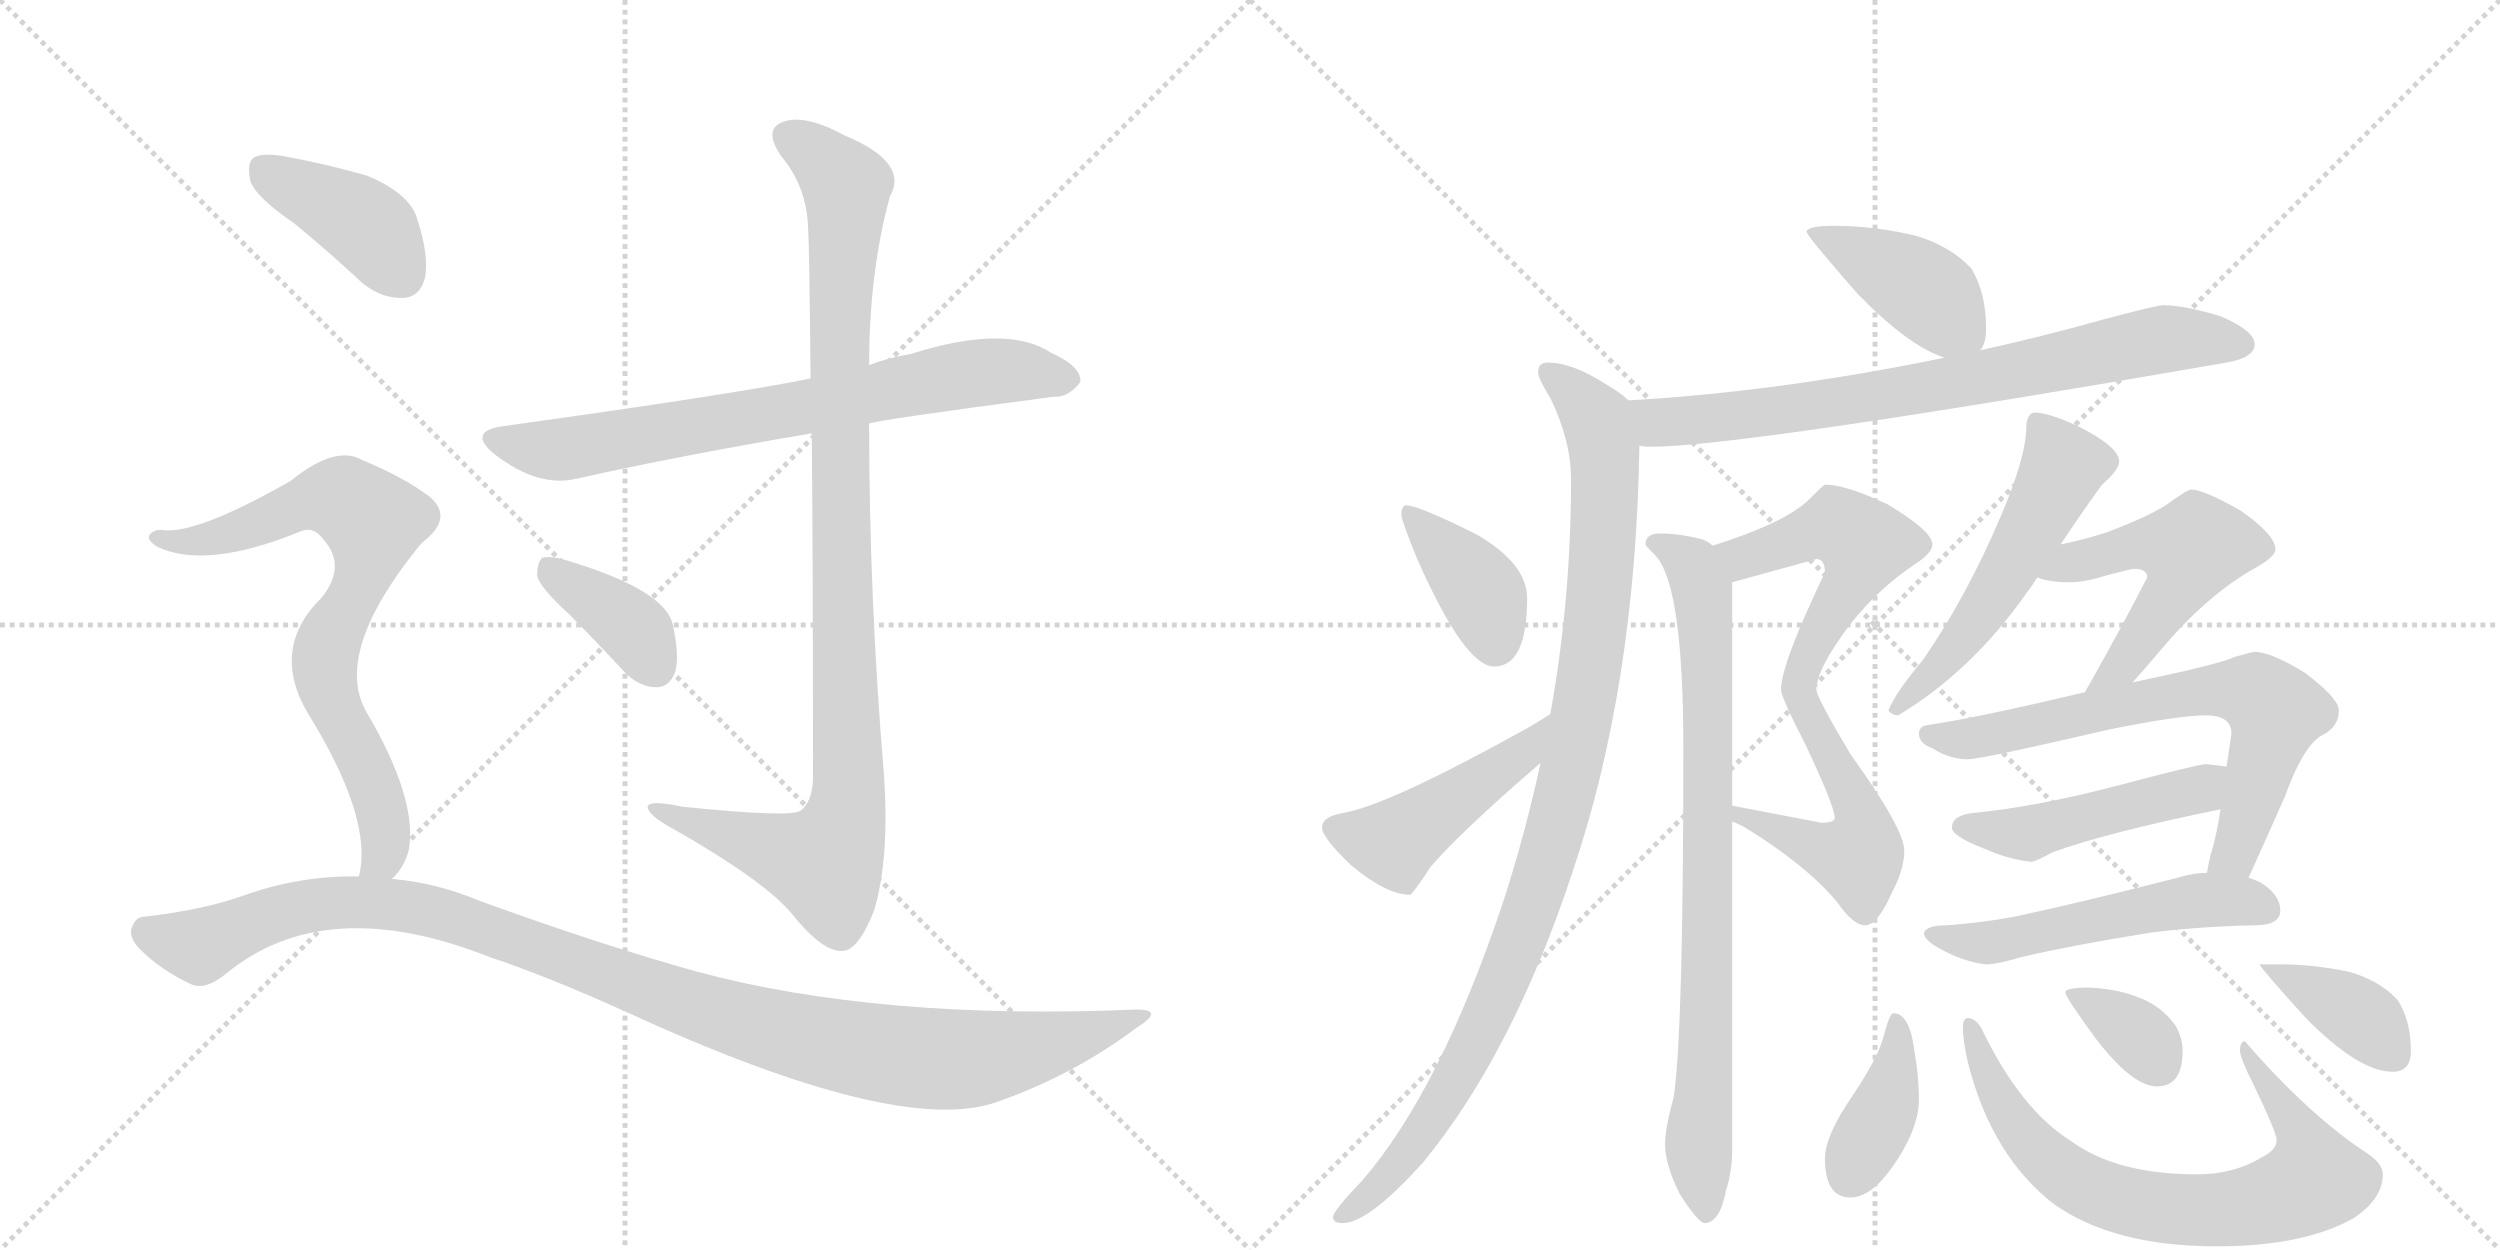 <svg version="1.1" viewBox="0 0 2048 1024" xmlns="http://www.w3.org/2000/svg">
  <g stroke="lightgray" stroke-dasharray="1,1" stroke-width="1" transform="scale(4, 4)">
    <line x1="0" y1="0" x2="256" y2="256"></line>
    <line x1="256" y1="0" x2="0" y2="256"></line>
    <line x1="128" y1="0" x2="128" y2="256"></line>
    <line x1="0" y1="128" x2="256" y2="128"></line>
    <line x1="256" y1="0" x2="512" y2="256"></line>
    <line x1="512" y1="0" x2="256" y2="256"></line>
    <line x1="384" y1="0" x2="384" y2="256"></line>
    <line x1="256" y1="128" x2="512" y2="128"></line>
  </g>
<g transform="scale(1, -1) translate(0, -850)">
   <style type="text/css">
    @keyframes keyframes0 {
      from {
       stroke: black;
       stroke-dashoffset: 730;
       stroke-width: 128;
       }
       70% {
       animation-timing-function: step-end;
       stroke: black;
       stroke-dashoffset: 0;
       stroke-width: 128;
       }
       to {
       stroke: black;
       stroke-width: 1024;
       }
       }
       #make-me-a-hanzi-animation-0 {
         animation: keyframes0 0.844s both;
         animation-delay: 0s;
         animation-timing-function: linear;
       }
    @keyframes keyframes1 {
      from {
       stroke: black;
       stroke-dashoffset: 1023;
       stroke-width: 128;
       }
       77% {
       animation-timing-function: step-end;
       stroke: black;
       stroke-dashoffset: 0;
       stroke-width: 128;
       }
       to {
       stroke: black;
       stroke-width: 1024;
       }
       }
       #make-me-a-hanzi-animation-1 {
         animation: keyframes1 1.083s both;
         animation-delay: 0.844s;
         animation-timing-function: linear;
       }
    @keyframes keyframes2 {
      from {
       stroke: black;
       stroke-dashoffset: 378;
       stroke-width: 128;
       }
       55% {
       animation-timing-function: step-end;
       stroke: black;
       stroke-dashoffset: 0;
       stroke-width: 128;
       }
       to {
       stroke: black;
       stroke-width: 1024;
       }
       }
       #make-me-a-hanzi-animation-2 {
         animation: keyframes2 0.558s both;
         animation-delay: 1.927s;
         animation-timing-function: linear;
       }
    @keyframes keyframes3 {
      from {
       stroke: black;
       stroke-dashoffset: 404;
       stroke-width: 128;
       }
       57% {
       animation-timing-function: step-end;
       stroke: black;
       stroke-dashoffset: 0;
       stroke-width: 128;
       }
       to {
       stroke: black;
       stroke-width: 1024;
       }
       }
       #make-me-a-hanzi-animation-3 {
         animation: keyframes3 0.579s both;
         animation-delay: 2.484s;
         animation-timing-function: linear;
       }
    @keyframes keyframes4 {
      from {
       stroke: black;
       stroke-dashoffset: 754;
       stroke-width: 128;
       }
       71% {
       animation-timing-function: step-end;
       stroke: black;
       stroke-dashoffset: 0;
       stroke-width: 128;
       }
       to {
       stroke: black;
       stroke-width: 1024;
       }
       }
       #make-me-a-hanzi-animation-4 {
         animation: keyframes4 0.864s both;
         animation-delay: 3.063s;
         animation-timing-function: linear;
       }
    @keyframes keyframes5 {
      from {
       stroke: black;
       stroke-dashoffset: 1088;
       stroke-width: 128;
       }
       78% {
       animation-timing-function: step-end;
       stroke: black;
       stroke-dashoffset: 0;
       stroke-width: 128;
       }
       to {
       stroke: black;
       stroke-width: 1024;
       }
       }
       #make-me-a-hanzi-animation-5 {
         animation: keyframes5 1.135s both;
         animation-delay: 3.927s;
         animation-timing-function: linear;
       }
    @keyframes keyframes6 {
      from {
       stroke: black;
       stroke-dashoffset: 413;
       stroke-width: 128;
       }
       57% {
       animation-timing-function: step-end;
       stroke: black;
       stroke-dashoffset: 0;
       stroke-width: 128;
       }
       to {
       stroke: black;
       stroke-width: 1024;
       }
       }
       #make-me-a-hanzi-animation-6 {
         animation: keyframes6 0.586s both;
         animation-delay: 5.062s;
         animation-timing-function: linear;
       }
    @keyframes keyframes7 {
      from {
       stroke: black;
       stroke-dashoffset: 761;
       stroke-width: 128;
       }
       71% {
       animation-timing-function: step-end;
       stroke: black;
       stroke-dashoffset: 0;
       stroke-width: 128;
       }
       to {
       stroke: black;
       stroke-width: 1024;
       }
       }
       #make-me-a-hanzi-animation-7 {
         animation: keyframes7 0.869s both;
         animation-delay: 5.648s;
         animation-timing-function: linear;
       }
    @keyframes keyframes8 {
      from {
       stroke: black;
       stroke-dashoffset: 1019;
       stroke-width: 128;
       }
       77% {
       animation-timing-function: step-end;
       stroke: black;
       stroke-dashoffset: 0;
       stroke-width: 128;
       }
       to {
       stroke: black;
       stroke-width: 1024;
       }
       }
       #make-me-a-hanzi-animation-8 {
         animation: keyframes8 1.079s both;
         animation-delay: 6.517s;
         animation-timing-function: linear;
       }
    @keyframes keyframes9 {
      from {
       stroke: black;
       stroke-dashoffset: 387;
       stroke-width: 128;
       }
       56% {
       animation-timing-function: step-end;
       stroke: black;
       stroke-dashoffset: 0;
       stroke-width: 128;
       }
       to {
       stroke: black;
       stroke-width: 1024;
       }
       }
       #make-me-a-hanzi-animation-9 {
         animation: keyframes9 0.565s both;
         animation-delay: 7.597s;
         animation-timing-function: linear;
       }
    @keyframes keyframes10 {
      from {
       stroke: black;
       stroke-dashoffset: 460;
       stroke-width: 128;
       }
       60% {
       animation-timing-function: step-end;
       stroke: black;
       stroke-dashoffset: 0;
       stroke-width: 128;
       }
       to {
       stroke: black;
       stroke-width: 1024;
       }
       }
       #make-me-a-hanzi-animation-10 {
         animation: keyframes10 0.624s both;
         animation-delay: 8.162s;
         animation-timing-function: linear;
       }
    @keyframes keyframes11 {
      from {
       stroke: black;
       stroke-dashoffset: 765;
       stroke-width: 128;
       }
       71% {
       animation-timing-function: step-end;
       stroke: black;
       stroke-dashoffset: 0;
       stroke-width: 128;
       }
       to {
       stroke: black;
       stroke-width: 1024;
       }
       }
       #make-me-a-hanzi-animation-11 {
         animation: keyframes11 0.873s both;
         animation-delay: 8.786s;
         animation-timing-function: linear;
       }
    @keyframes keyframes12 {
      from {
       stroke: black;
       stroke-dashoffset: 822;
       stroke-width: 128;
       }
       73% {
       animation-timing-function: step-end;
       stroke: black;
       stroke-dashoffset: 0;
       stroke-width: 128;
       }
       to {
       stroke: black;
       stroke-width: 1024;
       }
       }
       #make-me-a-hanzi-animation-12 {
         animation: keyframes12 0.919s both;
         animation-delay: 9.659s;
         animation-timing-function: linear;
       }
    @keyframes keyframes13 {
      from {
       stroke: black;
       stroke-dashoffset: 539;
       stroke-width: 128;
       }
       64% {
       animation-timing-function: step-end;
       stroke: black;
       stroke-dashoffset: 0;
       stroke-width: 128;
       }
       to {
       stroke: black;
       stroke-width: 1024;
       }
       }
       #make-me-a-hanzi-animation-13 {
         animation: keyframes13 0.689s both;
         animation-delay: 10.577s;
         animation-timing-function: linear;
       }
    @keyframes keyframes14 {
      from {
       stroke: black;
       stroke-dashoffset: 520;
       stroke-width: 128;
       }
       63% {
       animation-timing-function: step-end;
       stroke: black;
       stroke-dashoffset: 0;
       stroke-width: 128;
       }
       to {
       stroke: black;
       stroke-width: 1024;
       }
       }
       #make-me-a-hanzi-animation-14 {
         animation: keyframes14 0.673s both;
         animation-delay: 11.266s;
         animation-timing-function: linear;
       }
    @keyframes keyframes15 {
      from {
       stroke: black;
       stroke-dashoffset: 689;
       stroke-width: 128;
       }
       69% {
       animation-timing-function: step-end;
       stroke: black;
       stroke-dashoffset: 0;
       stroke-width: 128;
       }
       to {
       stroke: black;
       stroke-width: 1024;
       }
       }
       #make-me-a-hanzi-animation-15 {
         animation: keyframes15 0.811s both;
         animation-delay: 11.939s;
         animation-timing-function: linear;
       }
    @keyframes keyframes16 {
      from {
       stroke: black;
       stroke-dashoffset: 477;
       stroke-width: 128;
       }
       61% {
       animation-timing-function: step-end;
       stroke: black;
       stroke-dashoffset: 0;
       stroke-width: 128;
       }
       to {
       stroke: black;
       stroke-width: 1024;
       }
       }
       #make-me-a-hanzi-animation-16 {
         animation: keyframes16 0.638s both;
         animation-delay: 12.75s;
         animation-timing-function: linear;
       }
    @keyframes keyframes17 {
      from {
       stroke: black;
       stroke-dashoffset: 530;
       stroke-width: 128;
       }
       63% {
       animation-timing-function: step-end;
       stroke: black;
       stroke-dashoffset: 0;
       stroke-width: 128;
       }
       to {
       stroke: black;
       stroke-width: 1024;
       }
       }
       #make-me-a-hanzi-animation-17 {
         animation: keyframes17 0.681s both;
         animation-delay: 13.388s;
         animation-timing-function: linear;
       }
    @keyframes keyframes18 {
      from {
       stroke: black;
       stroke-dashoffset: 393;
       stroke-width: 128;
       }
       56% {
       animation-timing-function: step-end;
       stroke: black;
       stroke-dashoffset: 0;
       stroke-width: 128;
       }
       to {
       stroke: black;
       stroke-width: 1024;
       }
       }
       #make-me-a-hanzi-animation-18 {
         animation: keyframes18 0.57s both;
         animation-delay: 14.069s;
         animation-timing-function: linear;
       }
    @keyframes keyframes19 {
      from {
       stroke: black;
       stroke-dashoffset: 737;
       stroke-width: 128;
       }
       71% {
       animation-timing-function: step-end;
       stroke: black;
       stroke-dashoffset: 0;
       stroke-width: 128;
       }
       to {
       stroke: black;
       stroke-width: 1024;
       }
       }
       #make-me-a-hanzi-animation-19 {
         animation: keyframes19 0.85s both;
         animation-delay: 14.639s;
         animation-timing-function: linear;
       }
    @keyframes keyframes20 {
      from {
       stroke: black;
       stroke-dashoffset: 350;
       stroke-width: 128;
       }
       53% {
       animation-timing-function: step-end;
       stroke: black;
       stroke-dashoffset: 0;
       stroke-width: 128;
       }
       to {
       stroke: black;
       stroke-width: 1024;
       }
       }
       #make-me-a-hanzi-animation-20 {
         animation: keyframes20 0.535s both;
         animation-delay: 15.489s;
         animation-timing-function: linear;
       }
    @keyframes keyframes21 {
      from {
       stroke: black;
       stroke-dashoffset: 381;
       stroke-width: 128;
       }
       55% {
       animation-timing-function: step-end;
       stroke: black;
       stroke-dashoffset: 0;
       stroke-width: 128;
       }
       to {
       stroke: black;
       stroke-width: 1024;
       }
       }
       #make-me-a-hanzi-animation-21 {
         animation: keyframes21 0.56s both;
         animation-delay: 16.024s;
         animation-timing-function: linear;
       }
</style>
<path d="M 712 503 Q 719 506 863 525 Q 875 524 885 537 Q 886 550 861 561 Q 825 585 746 560 Q 728 557 712 551 L 664 540 Q 607 528 413 501 Q 382 497 405 478 Q 441 450 473 458 Q 558 477 665 495 L 712 503 Z" fill="lightgray"></path> 
<path d="M 665 495 Q 666 389 666 211 Q 665 193 656 186 Q 649 180 560 189 Q 527 196 531 187 Q 534 180 555 169 Q 628 127 649 101 Q 674 70 690 71 Q 703 71 716 104 Q 729 147 724 217 Q 712 361 712 503 L 712 551 Q 712 627 729 689 Q 745 717 692 739 Q 659 757 641 750 Q 625 744 640 722 Q 661 697 662 663 Q 663 650 664 540 L 665 495 Z" fill="lightgray"></path> 
<path d="M 466 347 Q 488 325 512 299 Q 524 287 538 287 Q 548 287 553 299 Q 557 312 551 339 Q 544 367 464 391 Q 451 395 444 393 Q 440 389 440 378 Q 443 368 466 347 Z" fill="lightgray"></path> 
<path d="M 241 667 Q 268 645 297 618 Q 313 605 331 606 Q 344 607 348 622 Q 352 640 341 673 Q 334 692 301 706 Q 270 715 233 722 Q 215 725 208 721 Q 202 717 205 702 Q 209 689 241 667 Z" fill="lightgray"></path> 
<path d="M 321 130 Q 331 139 335 154 Q 342 196 300 267 Q 273 315 342 401 Q 345 405 349 408 Q 371 427 352 443 Q 331 459 297 473 Q 275 486 238 456 Q 159 411 132 416 Q 125 416 122 411 Q 121 407 129 402 Q 169 383 247 415 Q 257 419 265 408 Q 284 387 264 361 Q 221 319 252 266 Q 306 179 294 132 C 290 102 303 106 321 130 Z" fill="lightgray"></path> 
<path d="M 294 132 Q 249 133 204 118 Q 170 105 118 99 Q 111 99 108 90 Q 105 83 114 73 Q 132 55 156 44 Q 168 38 186 53 Q 267 119 401 66 Q 449 50 513 21 Q 735 -81 816 -53 Q 879 -31 931 8 Q 955 23 931 23 Q 720 14 571 54 Q 492 76 393 112 Q 357 127 321 130 L 294 132 Z" fill="lightgray"></path> 
<path d="M 1503 665 Q 1480 665 1480 660 Q 1480 657 1522 609 Q 1564 566 1593 557 C 1614 550 1614 550 1622 563 Q 1627 568 1627 581 Q 1627 610 1615 630 Q 1597 649 1569 657 Q 1535 665 1503 665 Z" fill="lightgray"></path> 
<path d="M 1593 557 Q 1457 529 1334 522 C 1304 520 1313 487 1343 485 Q 1347 484 1352 484 Q 1427 484 1824 553 Q 1847 557 1847 568 Q 1847 579 1819 591 Q 1789 600 1772 600 Q 1767 600 1722 588 Q 1672 574 1622 563 L 1593 557 Z" fill="lightgray"></path> 
<path d="M 1334 522 Q 1328 528 1316 535 Q 1288 553 1268 553 Q 1260 553 1260 545 Q 1260 540 1270 524 Q 1287 489 1287 457 Q 1287 359 1270 265 L 1262 225 Q 1250 169 1232 113 Q 1180 -43 1116 -117 Q 1092 -142 1092 -147 Q 1092 -152 1100 -152 Q 1121 -152 1166 -102 Q 1239 -13 1288 135 Q 1340 288 1343 485 C 1344 515 1344 515 1334 522 Z" fill="lightgray"></path> 
<path d="M 1152 436 Q 1148 436 1148 428 Q 1148 424 1161 392 Q 1200 304 1224 304 Q 1251 304 1251 360 Q 1251 388 1210 412 Q 1162 436 1152 436 Z" fill="lightgray"></path> 
<path d="M 1270 265 Q 1264 261 1252 254 Q 1137 190 1100 184 Q 1083 181 1083 172 Q 1083 164 1107 141 Q 1136 117 1155 117 Q 1157 117 1172 140 Q 1197 169 1262 225 C 1285 245 1295 281 1270 265 Z" fill="lightgray"></path> 
<path d="M 1419 177 Q 1422 176 1428 173 Q 1479 142 1505 111 Q 1518 92 1528 92 Q 1538 92 1550 119 Q 1560 138 1560 153 Q 1560 171 1516 232 Q 1488 279 1488 285 Q 1488 302 1516 339 Q 1539 368 1569 388 Q 1583 397 1583 404 Q 1583 415 1546 437 Q 1512 453 1495 453 Q 1494 453 1480 439 Q 1460 421 1403 403 C 1375 394 1390 365 1419 373 L 1488 392 Q 1495 392 1495 381 Q 1459 306 1459 285 Q 1459 279 1480 238 Q 1503 189 1503 180 Q 1503 176 1492 176 L 1419 190 C 1390 196 1392 191 1419 177 Z" fill="lightgray"></path> 
<path d="M 1360 413 Q 1348 413 1348 404 Q 1348 403 1356 395 Q 1379 371 1379 237 Q 1379 1 1371 -49 Q 1364 -75 1364 -87 Q 1364 -104 1376 -128 Q 1390 -150 1396 -152 Q 1409 -152 1414 -125 Q 1419 -110 1419 -91 L 1419 177 L 1419 190 L 1419 373 C 1419 396 1419 396 1403 403 Q 1400 406 1395 408 Q 1376 413 1360 413 Z" fill="lightgray"></path> 
<path d="M 1667 512 Q 1664 512 1662 509 Q 1660 505 1660 501 Q 1660 476 1639 427 Q 1611 361 1575 309 Q 1553 283 1547 268 Q 1550 264 1555 264 Q 1615 300 1660 364 Q 1664 369 1669 377 L 1688 404 Q 1706 431 1722 453 Q 1736 465 1736 472 Q 1736 484 1702 501 Q 1678 512 1667 512 Z" fill="lightgray"></path> 
<path d="M 1669 377 Q 1678 373 1696 373 Q 1708 373 1727 379 Q 1746 384 1748 384 Q 1759 384 1759 377 Q 1737 334 1708 283 C 1693 257 1727 269 1747 291 Q 1757 302 1773 321 Q 1810 364 1848 385 Q 1864 394 1864 400 Q 1864 412 1835 432 Q 1805 449 1795 449 Q 1792 449 1774 436 Q 1758 426 1726 414 Q 1708 408 1688 404 C 1659 398 1640 385 1669 377 Z" fill="lightgray"></path> 
<path d="M 1708 283 Q 1620 262 1579 256 Q 1572 255 1572 249 Q 1572 241 1583 237 Q 1597 228 1612 228 Q 1623 228 1726 252 Q 1785 264 1807 264 Q 1828 264 1828 249 Q 1826 236 1824 222 L 1819 187 Q 1816 166 1811 150 Q 1809 142 1808 135 C 1802 106 1830 104 1842 131 Q 1853 155 1872 198 Q 1886 237 1901 247 Q 1916 254 1916 268 Q 1916 278 1888 299 Q 1860 316 1847 316 Q 1845 316 1831 312 Q 1819 306 1747 291 L 1708 283 Z" fill="lightgray"></path> 
<path d="M 1824 222 Q 1817 223 1807 224 Q 1801 224 1733 206 Q 1668 189 1616 184 Q 1599 182 1599 172 Q 1599 165 1625 155 Q 1645 146 1664 144 Q 1667 144 1682 152 Q 1726 168 1819 187 C 1848 193 1854 218 1824 222 Z" fill="lightgray"></path> 
<path d="M 1808 135 Q 1797 135 1784 131 Q 1706 111 1650 99 Q 1623 94 1595 92 Q 1577 92 1576 85 Q 1577 80 1587 74 Q 1608 62 1627 60 Q 1636 60 1656 66 Q 1699 76 1762 86 Q 1801 91 1847 92 Q 1868 92 1868 104 Q 1868 117 1852 127 Q 1848 129 1842 131 L 1808 135 Z" fill="lightgray"></path> 
<path d="M 1551 20 Q 1548 20 1543 1 Q 1539 -16 1516 -50 Q 1495 -81 1495 -99 Q 1495 -131 1516 -131 Q 1536 -131 1558 -94 Q 1572 -70 1572 -51 Q 1572 -32 1568 -9 Q 1564 20 1551 20 Z" fill="lightgray"></path> 
<path d="M 1612 16 Q 1608 16 1608 8 Q 1608 -2 1612 -20 Q 1631 -96 1682 -136 Q 1731 -171 1816 -171 Q 1887 -171 1928 -148 Q 1952 -132 1952 -112 Q 1952 -103 1938 -94 Q 1891 -63 1839 -3 Q 1835 -3 1835 -11 Q 1835 -15 1841 -28 Q 1865 -77 1865 -84 Q 1865 -92 1853 -98 Q 1830 -112 1800 -112 Q 1734 -112 1697 -85 Q 1655 -59 1623 8 Q 1618 16 1612 16 Z" fill="lightgray"></path> 
<path d="M 1711 41 Q 1692 41 1692 37 Q 1692 33 1717 -1 Q 1747 -40 1767 -40 Q 1788 -40 1788 -11 Q 1788 0 1782 10 Q 1770 27 1749 34 Q 1733 40 1711 41 Z" fill="lightgray"></path> 
<path d="M 1868 60 L 1851 60 Q 1851 58 1888 17 Q 1932 -28 1960 -28 Q 1975 -28 1975 -11 Q 1975 14 1964 31 Q 1949 47 1924 54 Q 1895 60 1868 60 Z" fill="lightgray"></path> 
      <clipPath id="make-me-a-hanzi-clip-0">
      <path d="M 712 503 Q 719 506 863 525 Q 875 524 885 537 Q 886 550 861 561 Q 825 585 746 560 Q 728 557 712 551 L 664 540 Q 607 528 413 501 Q 382 497 405 478 Q 441 450 473 458 Q 558 477 665 495 L 712 503 Z" fill="lightgray"></path>
      </clipPath>
      <path clip-path="url(#make-me-a-hanzi-clip-0)" d="M 407 490 L 463 482 L 808 546 L 874 539 " fill="none" id="make-me-a-hanzi-animation-0" stroke-dasharray="602 1204" stroke-linecap="round"></path>

      <clipPath id="make-me-a-hanzi-clip-1">
      <path d="M 665 495 Q 666 389 666 211 Q 665 193 656 186 Q 649 180 560 189 Q 527 196 531 187 Q 534 180 555 169 Q 628 127 649 101 Q 674 70 690 71 Q 703 71 716 104 Q 729 147 724 217 Q 712 361 712 503 L 712 551 Q 712 627 729 689 Q 745 717 692 739 Q 659 757 641 750 Q 625 744 640 722 Q 661 697 662 663 Q 663 650 664 540 L 665 495 Z" fill="lightgray"></path>
      </clipPath>
      <path clip-path="url(#make-me-a-hanzi-clip-1)" d="M 648 736 L 689 705 L 694 691 L 686 553 L 696 207 L 692 176 L 676 143 L 551 181 L 548 187 L 537 186 " fill="none" id="make-me-a-hanzi-animation-1" stroke-dasharray="895 1790" stroke-linecap="round"></path>

      <clipPath id="make-me-a-hanzi-clip-2">
      <path d="M 466 347 Q 488 325 512 299 Q 524 287 538 287 Q 548 287 553 299 Q 557 312 551 339 Q 544 367 464 391 Q 451 395 444 393 Q 440 389 440 378 Q 443 368 466 347 Z" fill="lightgray"></path>
      </clipPath>
      <path clip-path="url(#make-me-a-hanzi-clip-2)" d="M 449 384 L 511 342 L 537 303 " fill="none" id="make-me-a-hanzi-animation-2" stroke-dasharray="250 500" stroke-linecap="round"></path>

      <clipPath id="make-me-a-hanzi-clip-3">
      <path d="M 241 667 Q 268 645 297 618 Q 313 605 331 606 Q 344 607 348 622 Q 352 640 341 673 Q 334 692 301 706 Q 270 715 233 722 Q 215 725 208 721 Q 202 717 205 702 Q 209 689 241 667 Z" fill="lightgray"></path>
      </clipPath>
      <path clip-path="url(#make-me-a-hanzi-clip-3)" d="M 215 713 L 301 665 L 330 625 " fill="none" id="make-me-a-hanzi-animation-3" stroke-dasharray="276 552" stroke-linecap="round"></path>

      <clipPath id="make-me-a-hanzi-clip-4">
      <path d="M 321 130 Q 331 139 335 154 Q 342 196 300 267 Q 273 315 342 401 Q 345 405 349 408 Q 371 427 352 443 Q 331 459 297 473 Q 275 486 238 456 Q 159 411 132 416 Q 125 416 122 411 Q 121 407 129 402 Q 169 383 247 415 Q 257 419 265 408 Q 284 387 264 361 Q 221 319 252 266 Q 306 179 294 132 C 290 102 303 106 321 130 Z" fill="lightgray"></path>
      </clipPath>
      <path clip-path="url(#make-me-a-hanzi-clip-4)" d="M 129 409 L 159 406 L 185 412 L 261 442 L 277 442 L 302 426 L 306 414 L 299 385 L 266 308 L 275 267 L 308 204 L 316 170 L 316 154 L 301 136 " fill="none" id="make-me-a-hanzi-animation-4" stroke-dasharray="626 1252" stroke-linecap="round"></path>

      <clipPath id="make-me-a-hanzi-clip-5">
      <path d="M 294 132 Q 249 133 204 118 Q 170 105 118 99 Q 111 99 108 90 Q 105 83 114 73 Q 132 55 156 44 Q 168 38 186 53 Q 267 119 401 66 Q 449 50 513 21 Q 735 -81 816 -53 Q 879 -31 931 8 Q 955 23 931 23 Q 720 14 571 54 Q 492 76 393 112 Q 357 127 321 130 L 294 132 Z" fill="lightgray"></path>
      </clipPath>
      <path clip-path="url(#make-me-a-hanzi-clip-5)" d="M 121 86 L 164 75 L 245 107 L 299 111 L 352 104 L 577 22 L 670 -3 L 753 -17 L 837 -11 L 922 16 " fill="none" id="make-me-a-hanzi-animation-5" stroke-dasharray="960 1920" stroke-linecap="round"></path>

      <clipPath id="make-me-a-hanzi-clip-6">
      <path d="M 1503 665 Q 1480 665 1480 660 Q 1480 657 1522 609 Q 1564 566 1593 557 C 1614 550 1614 550 1622 563 Q 1627 568 1627 581 Q 1627 610 1615 630 Q 1597 649 1569 657 Q 1535 665 1503 665 Z" fill="lightgray"></path>
      </clipPath>
      <path clip-path="url(#make-me-a-hanzi-clip-6)" d="M 1484 660 L 1579 610 L 1612 573 " fill="none" id="make-me-a-hanzi-animation-6" stroke-dasharray="285 570" stroke-linecap="round"></path>

      <clipPath id="make-me-a-hanzi-clip-7">
      <path d="M 1593 557 Q 1457 529 1334 522 C 1304 520 1313 487 1343 485 Q 1347 484 1352 484 Q 1427 484 1824 553 Q 1847 557 1847 568 Q 1847 579 1819 591 Q 1789 600 1772 600 Q 1767 600 1722 588 Q 1672 574 1622 563 L 1593 557 Z" fill="lightgray"></path>
      </clipPath>
      <path clip-path="url(#make-me-a-hanzi-clip-7)" d="M 1342 517 L 1366 504 L 1429 510 L 1642 543 L 1768 572 L 1837 568 " fill="none" id="make-me-a-hanzi-animation-7" stroke-dasharray="633 1266" stroke-linecap="round"></path>

      <clipPath id="make-me-a-hanzi-clip-8">
      <path d="M 1334 522 Q 1328 528 1316 535 Q 1288 553 1268 553 Q 1260 553 1260 545 Q 1260 540 1270 524 Q 1287 489 1287 457 Q 1287 359 1270 265 L 1262 225 Q 1250 169 1232 113 Q 1180 -43 1116 -117 Q 1092 -142 1092 -147 Q 1092 -152 1100 -152 Q 1121 -152 1166 -102 Q 1239 -13 1288 135 Q 1340 288 1343 485 C 1344 515 1344 515 1334 522 Z" fill="lightgray"></path>
      </clipPath>
      <path clip-path="url(#make-me-a-hanzi-clip-8)" d="M 1269 544 L 1308 506 L 1315 477 L 1309 348 L 1283 203 L 1247 85 L 1201 -17 L 1137 -115 L 1098 -146 " fill="none" id="make-me-a-hanzi-animation-8" stroke-dasharray="891 1782" stroke-linecap="round"></path>

      <clipPath id="make-me-a-hanzi-clip-9">
      <path d="M 1152 436 Q 1148 436 1148 428 Q 1148 424 1161 392 Q 1200 304 1224 304 Q 1251 304 1251 360 Q 1251 388 1210 412 Q 1162 436 1152 436 Z" fill="lightgray"></path>
      </clipPath>
      <path clip-path="url(#make-me-a-hanzi-clip-9)" d="M 1155 430 L 1213 366 L 1225 323 " fill="none" id="make-me-a-hanzi-animation-9" stroke-dasharray="259 518" stroke-linecap="round"></path>

      <clipPath id="make-me-a-hanzi-clip-10">
      <path d="M 1270 265 Q 1264 261 1252 254 Q 1137 190 1100 184 Q 1083 181 1083 172 Q 1083 164 1107 141 Q 1136 117 1155 117 Q 1157 117 1172 140 Q 1197 169 1262 225 C 1285 245 1295 281 1270 265 Z" fill="lightgray"></path>
      </clipPath>
      <path clip-path="url(#make-me-a-hanzi-clip-10)" d="M 1092 172 L 1142 159 L 1244 230 L 1260 253 " fill="none" id="make-me-a-hanzi-animation-10" stroke-dasharray="332 664" stroke-linecap="round"></path>

      <clipPath id="make-me-a-hanzi-clip-11">
      <path d="M 1419 177 Q 1422 176 1428 173 Q 1479 142 1505 111 Q 1518 92 1528 92 Q 1538 92 1550 119 Q 1560 138 1560 153 Q 1560 171 1516 232 Q 1488 279 1488 285 Q 1488 302 1516 339 Q 1539 368 1569 388 Q 1583 397 1583 404 Q 1583 415 1546 437 Q 1512 453 1495 453 Q 1494 453 1480 439 Q 1460 421 1403 403 C 1375 394 1390 365 1419 373 L 1488 392 Q 1495 392 1495 381 Q 1459 306 1459 285 Q 1459 279 1480 238 Q 1503 189 1503 180 Q 1503 176 1492 176 L 1419 190 C 1390 196 1392 191 1419 177 Z" fill="lightgray"></path>
      </clipPath>
      <path clip-path="url(#make-me-a-hanzi-clip-11)" d="M 1413 402 L 1428 393 L 1505 419 L 1526 404 L 1523 385 L 1481 315 L 1474 286 L 1520 195 L 1525 153 L 1522 148 L 1499 152 L 1425 184 " fill="none" id="make-me-a-hanzi-animation-11" stroke-dasharray="637 1274" stroke-linecap="round"></path>

      <clipPath id="make-me-a-hanzi-clip-12">
      <path d="M 1360 413 Q 1348 413 1348 404 Q 1348 403 1356 395 Q 1379 371 1379 237 Q 1379 1 1371 -49 Q 1364 -75 1364 -87 Q 1364 -104 1376 -128 Q 1390 -150 1396 -152 Q 1409 -152 1414 -125 Q 1419 -110 1419 -91 L 1419 177 L 1419 190 L 1419 373 C 1419 396 1419 396 1403 403 Q 1400 406 1395 408 Q 1376 413 1360 413 Z" fill="lightgray"></path>
      </clipPath>
      <path clip-path="url(#make-me-a-hanzi-clip-12)" d="M 1357 404 L 1386 387 L 1395 365 L 1399 59 L 1391 -90 L 1397 -143 " fill="none" id="make-me-a-hanzi-animation-12" stroke-dasharray="694 1388" stroke-linecap="round"></path>

      <clipPath id="make-me-a-hanzi-clip-13">
      <path d="M 1667 512 Q 1664 512 1662 509 Q 1660 505 1660 501 Q 1660 476 1639 427 Q 1611 361 1575 309 Q 1553 283 1547 268 Q 1550 264 1555 264 Q 1615 300 1660 364 Q 1664 369 1669 377 L 1688 404 Q 1706 431 1722 453 Q 1736 465 1736 472 Q 1736 484 1702 501 Q 1678 512 1667 512 Z" fill="lightgray"></path>
      </clipPath>
      <path clip-path="url(#make-me-a-hanzi-clip-13)" d="M 1669 503 L 1690 467 L 1684 454 L 1622 346 L 1553 270 " fill="none" id="make-me-a-hanzi-animation-13" stroke-dasharray="411 822" stroke-linecap="round"></path>

      <clipPath id="make-me-a-hanzi-clip-14">
      <path d="M 1669 377 Q 1678 373 1696 373 Q 1708 373 1727 379 Q 1746 384 1748 384 Q 1759 384 1759 377 Q 1737 334 1708 283 C 1693 257 1727 269 1747 291 Q 1757 302 1773 321 Q 1810 364 1848 385 Q 1864 394 1864 400 Q 1864 412 1835 432 Q 1805 449 1795 449 Q 1792 449 1774 436 Q 1758 426 1726 414 Q 1708 408 1688 404 C 1659 398 1640 385 1669 377 Z" fill="lightgray"></path>
      </clipPath>
      <path clip-path="url(#make-me-a-hanzi-clip-14)" d="M 1676 379 L 1756 404 L 1795 399 L 1783 367 L 1738 304 L 1713 289 " fill="none" id="make-me-a-hanzi-animation-14" stroke-dasharray="392 784" stroke-linecap="round"></path>

      <clipPath id="make-me-a-hanzi-clip-15">
      <path d="M 1708 283 Q 1620 262 1579 256 Q 1572 255 1572 249 Q 1572 241 1583 237 Q 1597 228 1612 228 Q 1623 228 1726 252 Q 1785 264 1807 264 Q 1828 264 1828 249 Q 1826 236 1824 222 L 1819 187 Q 1816 166 1811 150 Q 1809 142 1808 135 C 1802 106 1830 104 1842 131 Q 1853 155 1872 198 Q 1886 237 1901 247 Q 1916 254 1916 268 Q 1916 278 1888 299 Q 1860 316 1847 316 Q 1845 316 1831 312 Q 1819 306 1747 291 L 1708 283 Z" fill="lightgray"></path>
      </clipPath>
      <path clip-path="url(#make-me-a-hanzi-clip-15)" d="M 1580 248 L 1617 245 L 1761 278 L 1845 283 L 1864 267 L 1862 254 L 1833 155 L 1815 141 " fill="none" id="make-me-a-hanzi-animation-15" stroke-dasharray="561 1122" stroke-linecap="round"></path>

      <clipPath id="make-me-a-hanzi-clip-16">
      <path d="M 1824 222 Q 1817 223 1807 224 Q 1801 224 1733 206 Q 1668 189 1616 184 Q 1599 182 1599 172 Q 1599 165 1625 155 Q 1645 146 1664 144 Q 1667 144 1682 152 Q 1726 168 1819 187 C 1848 193 1854 218 1824 222 Z" fill="lightgray"></path>
      </clipPath>
      <path clip-path="url(#make-me-a-hanzi-clip-16)" d="M 1608 173 L 1661 167 L 1801 203 L 1819 217 " fill="none" id="make-me-a-hanzi-animation-16" stroke-dasharray="349 698" stroke-linecap="round"></path>

      <clipPath id="make-me-a-hanzi-clip-17">
      <path d="M 1808 135 Q 1797 135 1784 131 Q 1706 111 1650 99 Q 1623 94 1595 92 Q 1577 92 1576 85 Q 1577 80 1587 74 Q 1608 62 1627 60 Q 1636 60 1656 66 Q 1699 76 1762 86 Q 1801 91 1847 92 Q 1868 92 1868 104 Q 1868 117 1852 127 Q 1848 129 1842 131 L 1808 135 Z" fill="lightgray"></path>
      </clipPath>
      <path clip-path="url(#make-me-a-hanzi-clip-17)" d="M 1584 82 L 1643 79 L 1804 113 L 1854 106 " fill="none" id="make-me-a-hanzi-animation-17" stroke-dasharray="402 804" stroke-linecap="round"></path>

      <clipPath id="make-me-a-hanzi-clip-18">
      <path d="M 1551 20 Q 1548 20 1543 1 Q 1539 -16 1516 -50 Q 1495 -81 1495 -99 Q 1495 -131 1516 -131 Q 1536 -131 1558 -94 Q 1572 -70 1572 -51 Q 1572 -32 1568 -9 Q 1564 20 1551 20 Z" fill="lightgray"></path>
      </clipPath>
      <path clip-path="url(#make-me-a-hanzi-clip-18)" d="M 1553 15 L 1556 -3 L 1548 -45 L 1515 -113 " fill="none" id="make-me-a-hanzi-animation-18" stroke-dasharray="265 530" stroke-linecap="round"></path>

      <clipPath id="make-me-a-hanzi-clip-19">
      <path d="M 1612 16 Q 1608 16 1608 8 Q 1608 -2 1612 -20 Q 1631 -96 1682 -136 Q 1731 -171 1816 -171 Q 1887 -171 1928 -148 Q 1952 -132 1952 -112 Q 1952 -103 1938 -94 Q 1891 -63 1839 -3 Q 1835 -3 1835 -11 Q 1835 -15 1841 -28 Q 1865 -77 1865 -84 Q 1865 -92 1853 -98 Q 1830 -112 1800 -112 Q 1734 -112 1697 -85 Q 1655 -59 1623 8 Q 1618 16 1612 16 Z" fill="lightgray"></path>
      </clipPath>
      <path clip-path="url(#make-me-a-hanzi-clip-19)" d="M 1616 9 L 1633 -40 L 1673 -97 L 1712 -124 L 1775 -140 L 1839 -139 L 1897 -116 L 1887 -81 L 1851 -36 L 1844 -10 " fill="none" id="make-me-a-hanzi-animation-19" stroke-dasharray="609 1218" stroke-linecap="round"></path>

      <clipPath id="make-me-a-hanzi-clip-20">
      <path d="M 1711 41 Q 1692 41 1692 37 Q 1692 33 1717 -1 Q 1747 -40 1767 -40 Q 1788 -40 1788 -11 Q 1788 0 1782 10 Q 1770 27 1749 34 Q 1733 40 1711 41 Z" fill="lightgray"></path>
      </clipPath>
      <path clip-path="url(#make-me-a-hanzi-clip-20)" d="M 1696 35 L 1751 2 L 1768 -22 " fill="none" id="make-me-a-hanzi-animation-20" stroke-dasharray="222 444" stroke-linecap="round"></path>

      <clipPath id="make-me-a-hanzi-clip-21">
      <path d="M 1868 60 L 1851 60 Q 1851 58 1888 17 Q 1932 -28 1960 -28 Q 1975 -28 1975 -11 Q 1975 14 1964 31 Q 1949 47 1924 54 Q 1895 60 1868 60 Z" fill="lightgray"></path>
      </clipPath>
      <path clip-path="url(#make-me-a-hanzi-clip-21)" d="M 1859 54 L 1931 19 L 1961 -14 " fill="none" id="make-me-a-hanzi-animation-21" stroke-dasharray="253 506" stroke-linecap="round"></path>

</g>
</svg>
